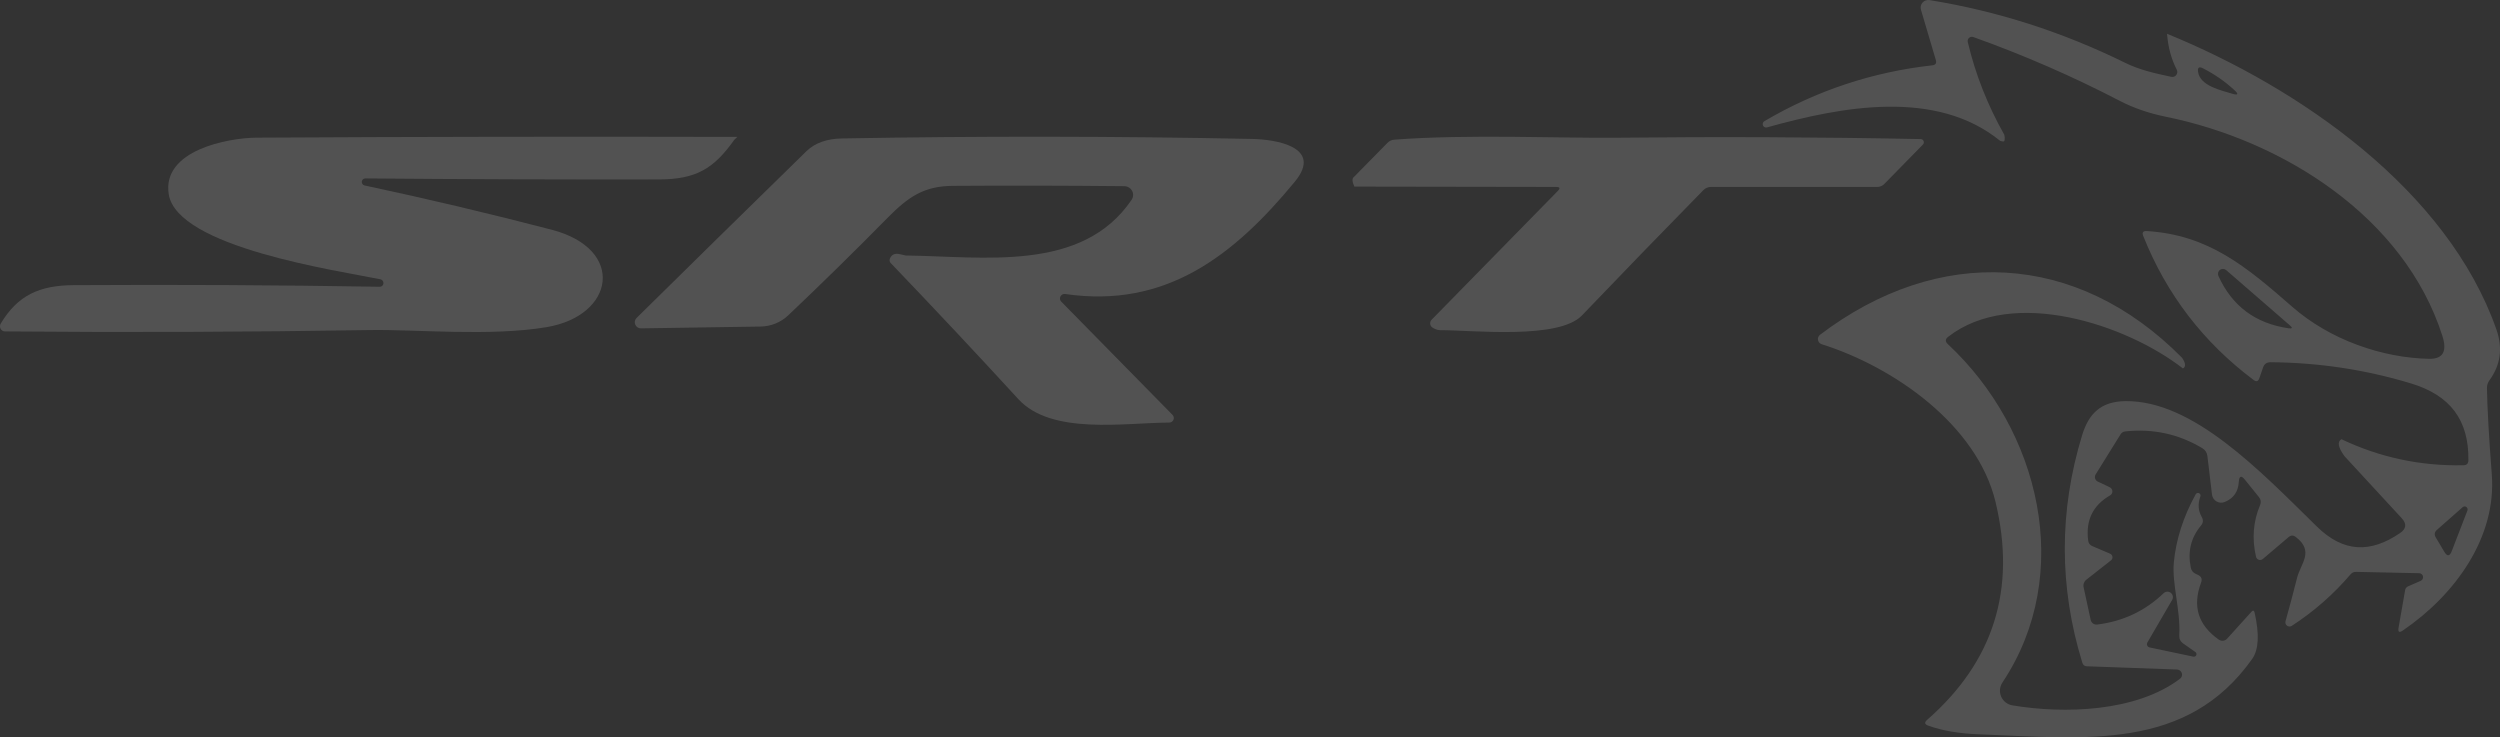 <?xml version="1.0" encoding="UTF-8"?>
<svg width="512px" height="151px" viewBox="0 0 512 151" version="1.1" xmlns="http://www.w3.org/2000/svg" xmlns:xlink="http://www.w3.org/1999/xlink">
    <rect x="0" y="0" width="512" height="151" fill="#333333" stroke="none"/>
    <title>4579C526-A6D1-4936-8AB6-F95FCA0031C4</title>
    <g id="Page-1" stroke="none" stroke-width="1" fill="none" fill-rule="evenodd" opacity="0.153">
        <g id="SRP-by-Sets" transform="translate(-797, -436)" fill="#FFFFFF" fill-rule="nonzero">
            <g id="Group-4-Copy" transform="translate(87, 408)">
                <g id="srt-hellcat" transform="translate(710, 28)">
                    <path d="M443.809,6.918 C471.208,18.098 501.232,39.03 511.24,67.405 C512.604,71.256 512.132,74.756 509.825,77.905 C509.493,78.368 509.319,78.916 509.33,79.468 C509.387,83.421 509.717,89.317 510.319,97.155 C511.308,110.068 502.817,121.825 492.093,129.131 C491.366,129.63 491.076,129.443 491.224,128.571 L492.571,120.857 C492.625,120.517 492.85,120.228 493.168,120.092 L495.759,118.954 C496.114,118.8 496.312,118.419 496.233,118.042 C496.155,117.664 495.822,117.392 495.435,117.391 L482.529,117.119 C482.074,117.108 481.699,117.272 481.403,117.612 C477.903,121.712 473.885,125.235 469.349,128.18 C469.053,128.366 468.673,128.352 468.391,128.146 C468.109,127.94 467.982,127.583 468.071,127.245 C468.878,124.38 469.668,121.412 470.441,118.342 C471.191,115.386 474.021,112.905 470.168,109.966 C469.668,109.581 469.179,109.592 468.702,110 L463.416,114.486 C463.189,114.677 462.879,114.736 462.597,114.643 C462.315,114.549 462.102,114.316 462.035,114.027 C461.171,110.334 461.45,106.8 462.871,103.425 C463.109,102.847 463.036,102.315 462.649,101.828 L459.785,98.277 C459.012,97.302 458.586,97.438 458.506,98.684 C458.392,100.7 457.426,102.077 455.608,102.813 C455.06,103.034 454.44,102.988 453.932,102.688 C453.423,102.388 453.085,101.869 453.016,101.284 L452.078,93.4 C451.987,92.675 451.629,92.132 451.004,91.769 C446.174,88.881 440.917,87.742 435.234,88.354 C434.836,88.396 434.482,88.623 434.279,88.966 L429.181,97.172 C429.032,97.417 428.994,97.713 429.075,97.988 C429.156,98.263 429.349,98.491 429.607,98.616 L432.079,99.789 C432.396,99.945 432.602,100.261 432.617,100.61 C432.631,100.959 432.451,101.283 432.148,101.454 C428.601,103.493 427.107,106.596 427.664,110.765 C427.728,111.25 428.041,111.659 428.482,111.835 L432.148,113.398 C432.408,113.508 432.59,113.746 432.629,114.025 C432.667,114.303 432.556,114.582 432.335,114.757 L427.289,118.716 C426.809,119.09 426.59,119.705 426.726,120.296 L428.175,126.974 C428.311,127.58 428.886,127.984 429.505,127.908 C434.779,127.262 439.308,125.127 443.093,121.503 C443.496,121.103 444.136,121.065 444.583,121.416 C445.03,121.766 445.145,122.394 444.849,122.879 L439.786,131.578 C439.676,131.774 439.665,132.01 439.756,132.212 C439.848,132.414 440.03,132.558 440.246,132.597 L449.197,134.483 C449.445,134.538 449.697,134.41 449.797,134.177 C449.898,133.944 449.817,133.673 449.606,133.532 L447.117,131.782 C446.549,131.385 446.282,130.842 446.316,130.151 C446.606,124.901 444.781,119.583 445.207,115.131 C445.662,110.464 447.145,105.843 449.657,101.267 C449.78,100.999 450.097,100.882 450.365,101.003 C450.633,101.125 450.752,101.441 450.629,101.709 C450.084,103.192 450.18,104.586 450.919,105.888 C451.271,106.523 451.215,107.112 450.749,107.655 C448.703,110.102 448.009,112.962 448.669,116.236 C448.782,116.825 449.112,117.249 449.657,117.51 L450.152,117.748 C450.845,118.076 451.055,118.597 450.783,119.311 C448.964,124.136 450.175,128.033 454.414,131 C454.953,131.371 455.684,131.284 456.119,130.796 L461.081,125.309 C461.41,124.935 461.632,124.991 461.745,125.478 C462.746,129.907 462.581,133.062 461.251,134.942 C447.833,153.87 427.169,151.219 405.312,150.387 C401.231,150.239 397.759,149.645 394.895,148.603 C394.156,148.342 394.082,147.951 394.673,147.43 C408.301,135.514 412.973,120.642 408.688,102.813 C404.886,86.995 387.853,75.152 373.088,70.497 C372.691,70.375 372.395,70.041 372.323,69.632 C372.252,69.224 372.415,68.81 372.747,68.56 C396.975,50.176 425.311,51.45 446.895,73.283 C447.634,74.382 447.691,75.107 447.066,75.458 C435.438,66.419 412.183,58.705 398.969,68.985 C398.378,69.449 398.356,69.942 398.901,70.463 C417.775,88.031 424.919,117.51 410.103,139.768 C409.527,140.625 409.427,141.715 409.837,142.662 C410.247,143.609 411.111,144.285 412.132,144.457 C422.719,146.241 437.467,145.816 446.452,139.02 C446.817,138.754 446.971,138.286 446.837,137.856 C446.702,137.426 446.307,137.129 445.855,137.117 L427.391,136.454 C426.925,136.443 426.618,136.211 426.47,135.758 C421.685,120.228 421.668,104.688 426.419,89.136 C427.783,84.667 430.289,82.22 435.268,82.152 C449.078,81.983 462.717,96.272 474.498,107.842 C479.954,113.177 485.444,113.313 491.514,109.184 C492.821,108.301 492.94,107.282 491.872,106.126 L480.159,93.434 C478.84,91.633 478.63,90.472 479.528,89.951 C487.382,93.689 495.714,95.467 504.522,95.286 C505.182,95.275 505.517,94.941 505.528,94.284 C505.648,86.06 501.846,80.963 493.747,78.516 C484.404,75.696 474.817,74.252 464.985,74.184 C464.235,74.184 463.735,74.535 463.484,75.237 L462.717,77.446 C462.49,78.114 462.098,78.239 461.541,77.82 C451.232,70.095 443.696,60.263 438.933,48.324 C438.649,47.611 438.894,47.276 439.666,47.322 C452.283,48.103 459.989,54.56 469.435,62.817 C477.209,69.63 487.916,73.3 497.481,73.487 C500.323,73.544 501.226,71.969 500.192,68.764 C492.4,44.433 467.61,28.785 443.486,23.892 C440.076,23.189 436.984,22.125 434.211,20.698 C424.47,15.634 414.439,11.262 404.118,7.581 C403.819,7.48 403.488,7.549 403.255,7.76 C403.021,7.972 402.921,8.294 402.993,8.6 C404.562,15.215 407.057,21.547 410.478,27.596 C410.569,27.947 410.591,28.304 410.546,28.666 C410.501,28.938 410.347,29.034 410.086,28.955 C409.938,28.91 409.79,28.876 409.642,28.853 C396.497,18.149 377.18,21.819 361.904,26.084 C361.562,26.188 361.196,26.019 361.056,25.691 C360.916,25.363 361.046,24.983 361.358,24.809 C371.997,18.557 383.466,14.745 395.764,13.375 C396.412,13.295 396.645,12.938 396.463,12.304 L393.411,1.991 C393.257,1.481 393.379,0.927 393.736,0.527 C394.093,0.126 394.634,-0.065 395.167,0.02 C409.034,2.263 422.39,6.544 435.234,12.865 C438.251,14.36 441.388,15.023 444.679,15.736 C445.065,15.819 445.465,15.672 445.705,15.36 C445.946,15.048 445.984,14.626 445.804,14.275 C444.69,12.123 444.025,9.671 443.809,6.918 Z M457.568,18.421 C455.647,16.654 453.499,15.17 451.124,13.969 C450.385,13.595 450.061,13.816 450.152,14.632 C450.493,17.622 455.011,18.523 457.125,19.185 C458.398,19.57 458.546,19.316 457.568,18.421 Z M468.974,66.64 L455.932,55.324 C455.569,55.011 455.036,54.991 454.65,55.277 C454.265,55.563 454.131,56.077 454.329,56.514 C457.125,62.676 461.916,66.249 468.702,67.235 C469.475,67.348 469.565,67.15 468.974,66.64 Z M502.118,112.871 L505.324,104.563 C505.436,104.296 505.345,103.988 505.106,103.823 C504.867,103.659 504.545,103.684 504.335,103.883 L499.101,108.505 C498.578,108.958 498.493,109.479 498.845,110.068 L500.584,112.99 C501.186,114.01 501.698,113.97 502.118,112.871 Z" id="Shape"></path>
                    <path d="M231.768,40.898 C232.131,40.353 232.163,39.656 231.852,39.08 C231.541,38.504 230.936,38.14 230.272,38.13 C218.253,38.006 206.532,37.983 195.109,38.062 C189.265,38.113 186.069,40.257 181.806,44.578 C174.989,51.499 168.189,58.172 161.406,64.598 C159.893,66.03 157.878,66.844 155.769,66.877 L131.295,67.248 C130.778,67.258 130.307,66.958 130.103,66.491 C129.899,66.024 130.004,65.483 130.367,65.121 C141.825,53.823 153.42,42.44 165.153,30.973 C166.883,29.284 169.312,28.412 172.44,28.356 C200.477,27.85 228.514,27.883 256.55,28.457 C261.002,28.559 271.142,29.993 265.161,37.235 C252.718,52.326 238.762,63.231 218.156,60.209 C217.759,60.153 217.369,60.349 217.183,60.699 C216.998,61.048 217.057,61.474 217.331,61.762 L240.137,84.973 C240.399,85.242 240.472,85.639 240.322,85.981 C240.173,86.323 239.829,86.544 239.45,86.542 C230.29,86.576 215.337,89.142 208.566,81.748 C200.099,72.521 191.379,63.225 182.408,53.862 C182.178,53.626 182.117,53.273 182.253,52.968 C182.597,52.124 183.273,51.82 184.281,52.056 C184.86,52.192 185.357,52.304 185.484,52.326 C201.382,52.512 221.645,55.871 231.768,40.898 Z" id="Path"></path>
                    <path d="M151,28.037 C150.786,28.245 150.571,28.453 150.357,28.662 C146.174,34.578 142.5,36.729 134.965,36.747 C114.86,36.781 94.806,36.712 74.803,36.539 C74.441,36.539 74.137,36.82 74.098,37.189 C74.059,37.558 74.297,37.898 74.651,37.979 C87.361,40.685 100.123,43.704 112.935,47.035 C128.209,50.991 125.94,64.663 111.902,67.005 C100.422,68.931 85.166,67.439 75.768,67.595 C50.956,68 26.037,68.093 1.01,67.873 C0.644,67.874 0.308,67.67 0.129,67.34 C-0.049,67.01 -0.043,66.604 0.147,66.277 C3.635,60.447 8.105,58.452 15.031,58.4 C36.129,58.272 57.046,58.382 77.783,58.729 C78.167,58.735 78.487,58.443 78.526,58.051 C78.565,57.66 78.31,57.294 77.936,57.203 C69.063,55.398 36.264,50.662 34.554,39.766 C33.149,30.778 46.678,28.228 52.57,28.193 C84.991,28.008 117.801,27.956 151,28.037 Z" id="Path"></path>
                    <path d="M277.381,38.215 C276.89,37.18 276.874,36.507 277.331,36.197 L284.153,29.26 C284.543,28.858 285.011,28.639 285.558,28.604 C300.791,27.448 319.519,28.328 331.023,28.208 C351.802,27.978 372.587,28.07 393.377,28.484 C393.632,28.489 393.86,28.651 393.955,28.896 C394.049,29.14 393.993,29.42 393.812,29.605 L385.919,37.663 C385.533,38.061 385.01,38.285 384.464,38.284 L350.436,38.284 C349.812,38.284 349.277,38.509 348.831,38.957 C340.482,47.47 332.199,56.017 323.983,64.598 C319.218,69.584 301.71,67.617 294.905,67.617 C294.37,67.617 293.701,67.324 293.3,67.031 C293.069,66.856 292.923,66.585 292.901,66.291 C292.878,65.996 292.981,65.705 293.183,65.495 L319.034,39.113 C319.58,38.56 319.474,38.284 318.716,38.284 L277.381,38.215 Z" id="Path"></path>
                </g>
            </g>
        </g>
    </g>
</svg>
